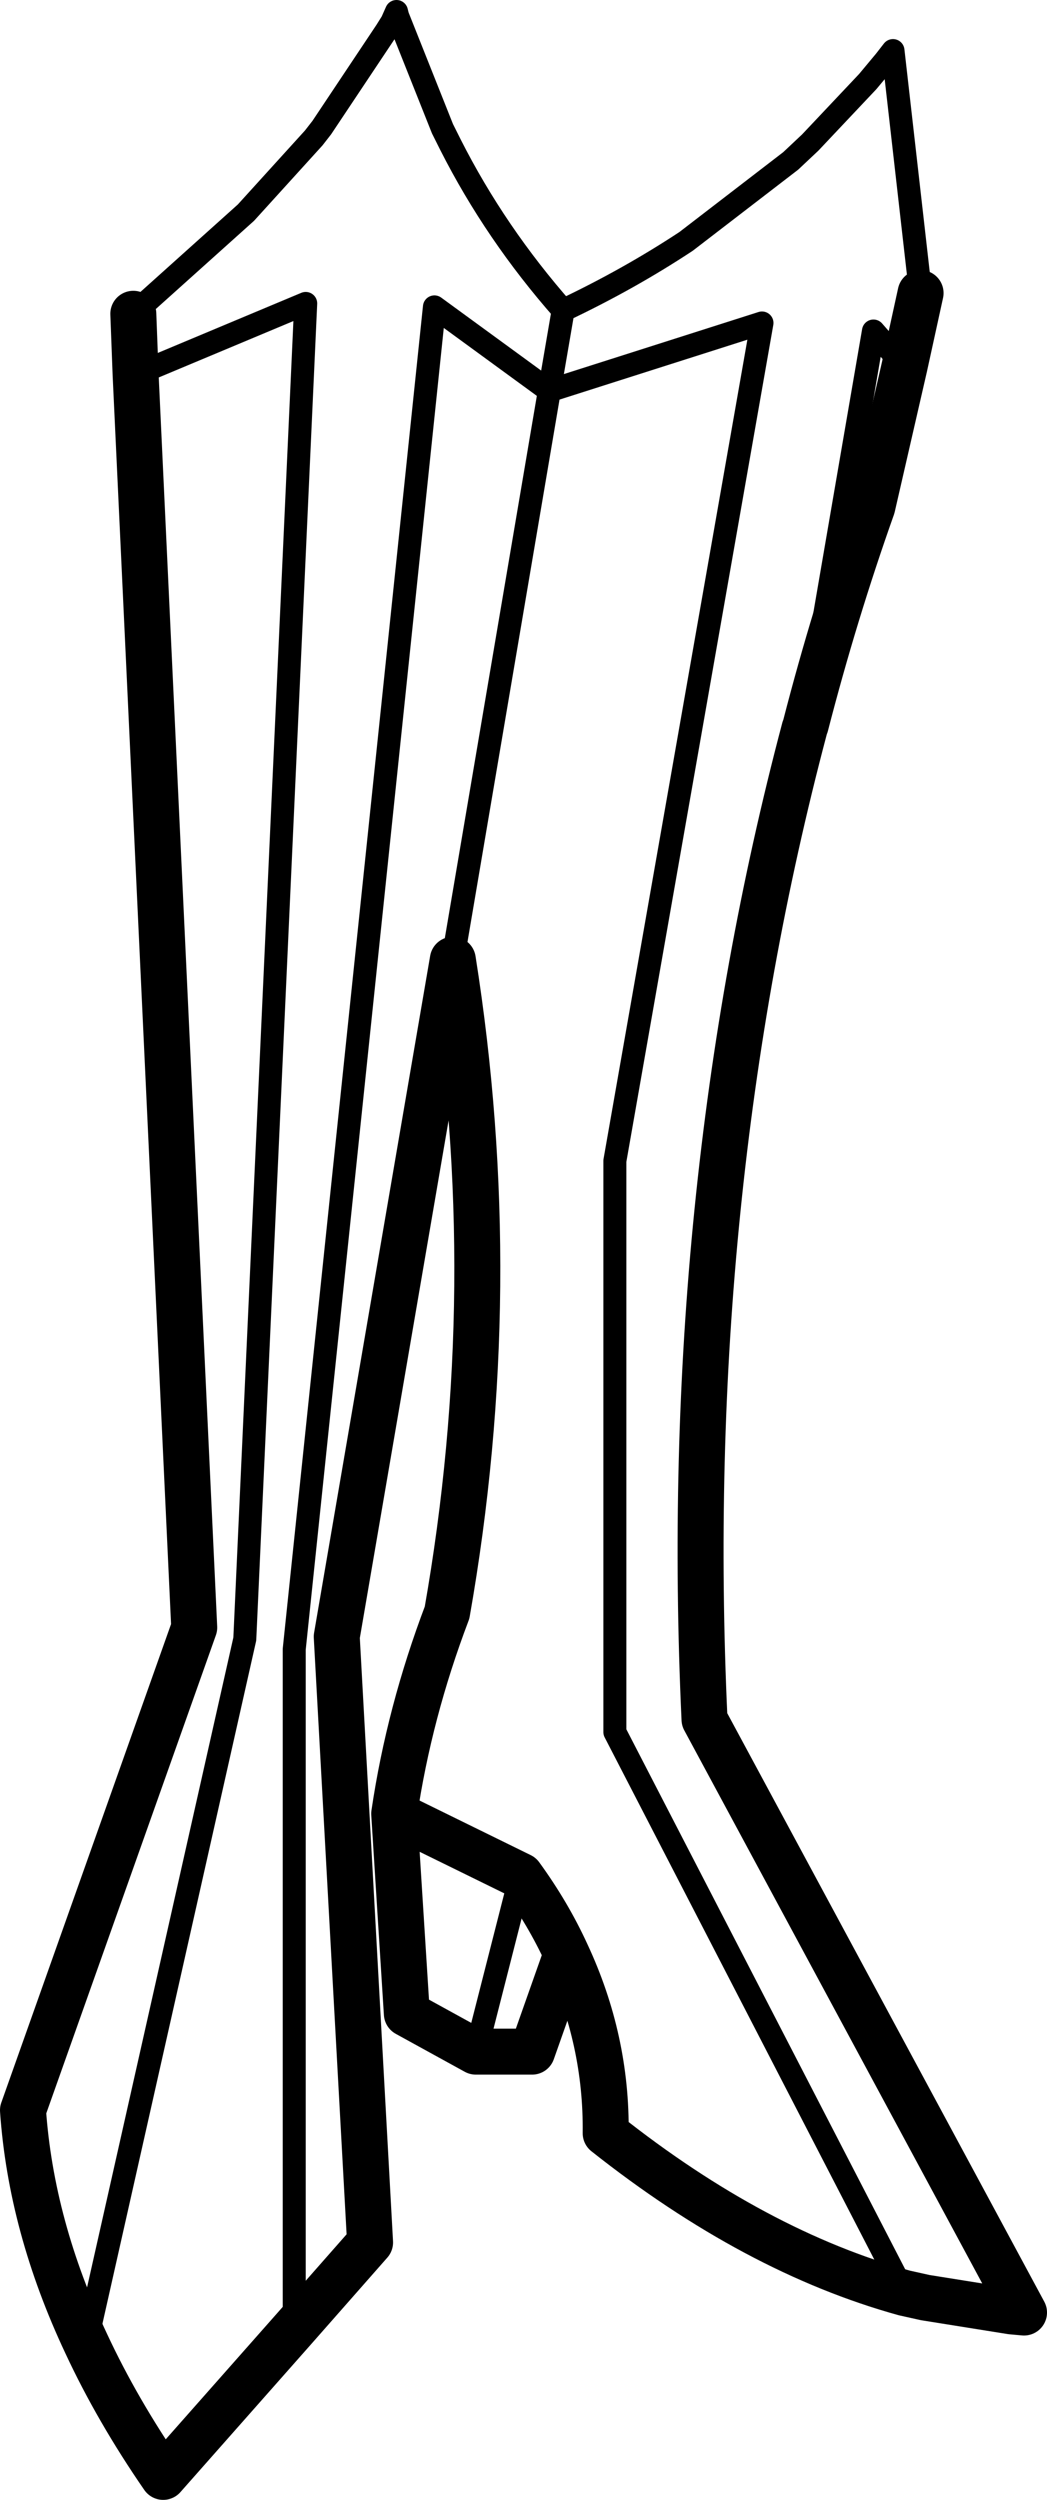 <?xml version="1.0" encoding="UTF-8" standalone="no"?>
<svg xmlns:xlink="http://www.w3.org/1999/xlink" height="108.75px" width="45.55px" xmlns="http://www.w3.org/2000/svg">
  <g transform="matrix(1.0, 0.0, 0.0, 1.0, -178.55, -355.9)">
    <path d="M213.6 387.45 L213.6 387.5 213.55 387.6 M182.3 457.85 L189.2 427.2 191.85 369.1 184.45 372.2 M202.45 372.9 L197.45 369.25 191.35 427.65 191.35 457.2 M217.9 371.85 L216.55 370.3 213.6 387.45 M202.45 372.9 L211.7 369.95 205.3 406.4 205.3 431.25 217.9 455.65 M201.2 437.5 L199.25 445.15" fill="none" stroke="#000000" stroke-linecap="round" stroke-linejoin="round" stroke-width="1.0"/>
    <path d="M218.6 368.65 L217.9 371.85 216.5 377.95 Q214.85 382.6 213.6 387.45 M213.55 387.6 Q208.15 408.0 209.2 430.7 L223.1 456.5 222.55 456.45 218.8 455.85 217.9 455.65 Q211.4 453.85 204.9 448.7 204.95 444.65 203.2 440.9 L201.7 445.15 199.25 445.15 196.25 443.5 195.7 434.8 Q196.35 430.4 198.0 426.05 200.5 411.85 198.25 397.65 L193.2 427.1 194.65 453.45 191.35 457.2 185.65 463.65 Q183.65 460.75 182.3 457.85 179.9 452.75 179.55 447.7 L187.0 426.7 184.45 372.2 184.35 369.55 M195.7 434.8 L201.2 437.5 Q202.4 439.15 203.2 440.9" fill="none" stroke="#000000" stroke-linecap="round" stroke-linejoin="round" stroke-width="2.0"/>
    <path d="M203.05 369.4 L202.45 372.9 198.25 397.65" fill="none" stroke="#000000" stroke-linecap="round" stroke-linejoin="round" stroke-width="1.0"/>
    <path d="M184.35 369.55 L189.25 365.15 192.2 361.9 192.55 361.45 195.35 357.25 195.6 356.85 195.8 356.4 195.85 356.6 197.8 361.5 198.15 362.2 Q200.1 366.05 203.05 369.4 205.9 368.05 208.4 366.4 L212.95 362.9 213.8 362.1 216.3 359.45 217.05 358.55 217.4 358.1 218.6 368.65" fill="none" stroke="#000000" stroke-linecap="round" stroke-linejoin="round" stroke-width="1.0"/>
  </g>
</svg>

